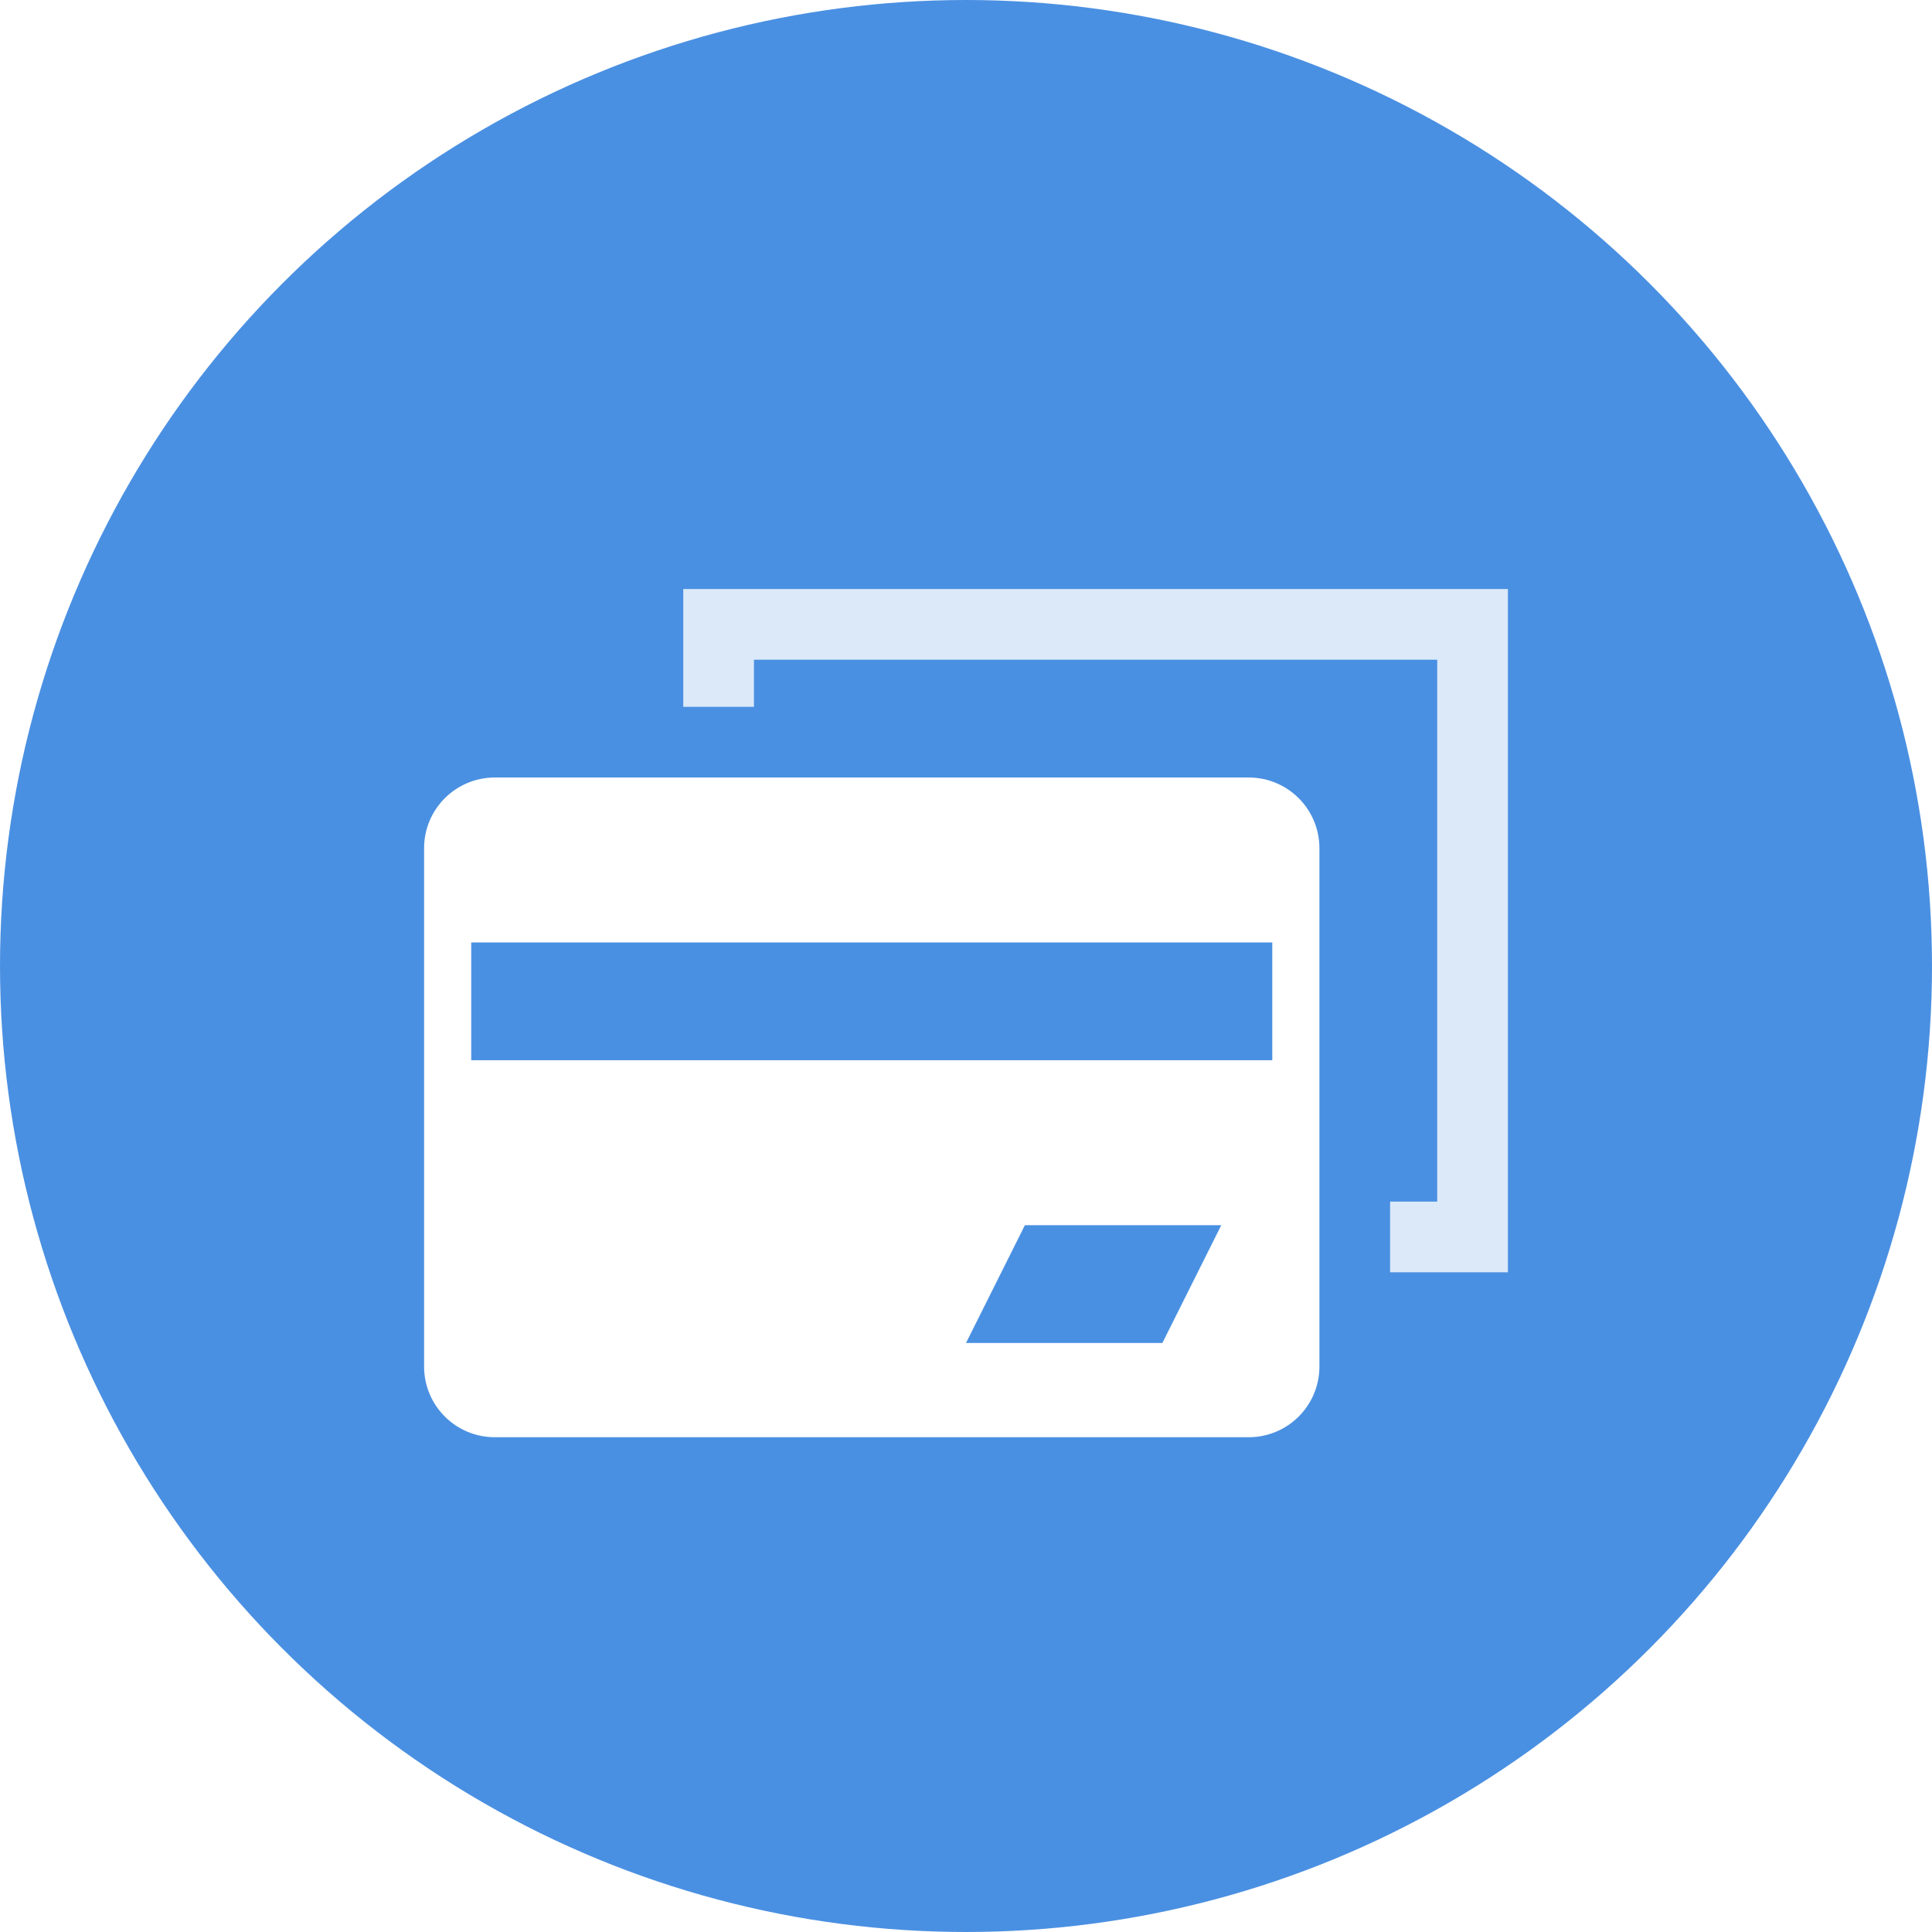 <?xml version="1.0" encoding="UTF-8"?>
<svg width="82px" height="82px" viewBox="0 0 82 82" version="1.1" xmlns="http://www.w3.org/2000/svg" xmlns:xlink="http://www.w3.org/1999/xlink">
    <!-- Generator: Sketch 49.2 (51160) - http://www.bohemiancoding.com/sketch -->
    <title>ic/bankcard_w</title>
    <desc>Created with Sketch.</desc>
    <defs>
        <filter x="-15.2%" y="-13.9%" width="130.4%" height="138.9%" filterUnits="objectBoundingBox" id="filter-1">
            <feOffset dx="0" dy="2" in="SourceAlpha" result="shadowOffsetOuter1"></feOffset>
            <feGaussianBlur stdDeviation="2" in="shadowOffsetOuter1" result="shadowBlurOuter1"></feGaussianBlur>
            <feColorMatrix values="0 0 0 0 0   0 0 0 0 0   0 0 0 0 0  0 0 0 0.313 0" type="matrix" in="shadowBlurOuter1" result="shadowMatrixOuter1"></feColorMatrix>
            <feMerge>
                <feMergeNode in="shadowMatrixOuter1"></feMergeNode>
                <feMergeNode in="SourceGraphic"></feMergeNode>
            </feMerge>
        </filter>
    </defs>
    <g id="ic/bankcard_w" stroke="none" stroke-width="1" fill="none" fill-rule="evenodd">
        <circle id="Oval" fill="#4A90E2" cx="41" cy="41" r="41"></circle>
        <g id="银行卡" filter="url(#filter-1)" transform="translate(18, 23)" fill="#FFFFFF" fill-rule="nonzero">
            <polygon id="Shape" fill-opacity="0.8" points="11 5 11 0 46 0 46 29 44 29 41 29 41 26 43 26 43 3 14 3 14 5"></polygon>
            <path d="M0,33 L0,11 C-2.02906125e-16,9.343 1.343,8 3,8 L35,8 C36.657,8 38,9.343 38,11 L38,33 C38,34.657 36.657,36 35,36 C34.333,36 33.667,36 33,36 L3,36 C1.343,36 -2.41183085e-16,34.657 -4.4408921e-16,33 Z M25.5,27 L23,32 L31.335,32 L33.835,27 L25.5,27 Z M36,15 L2,15 L2,20 L36,20 L36,15 Z" id="Combined-Shape"></path>
        </g>
    </g>
</svg>